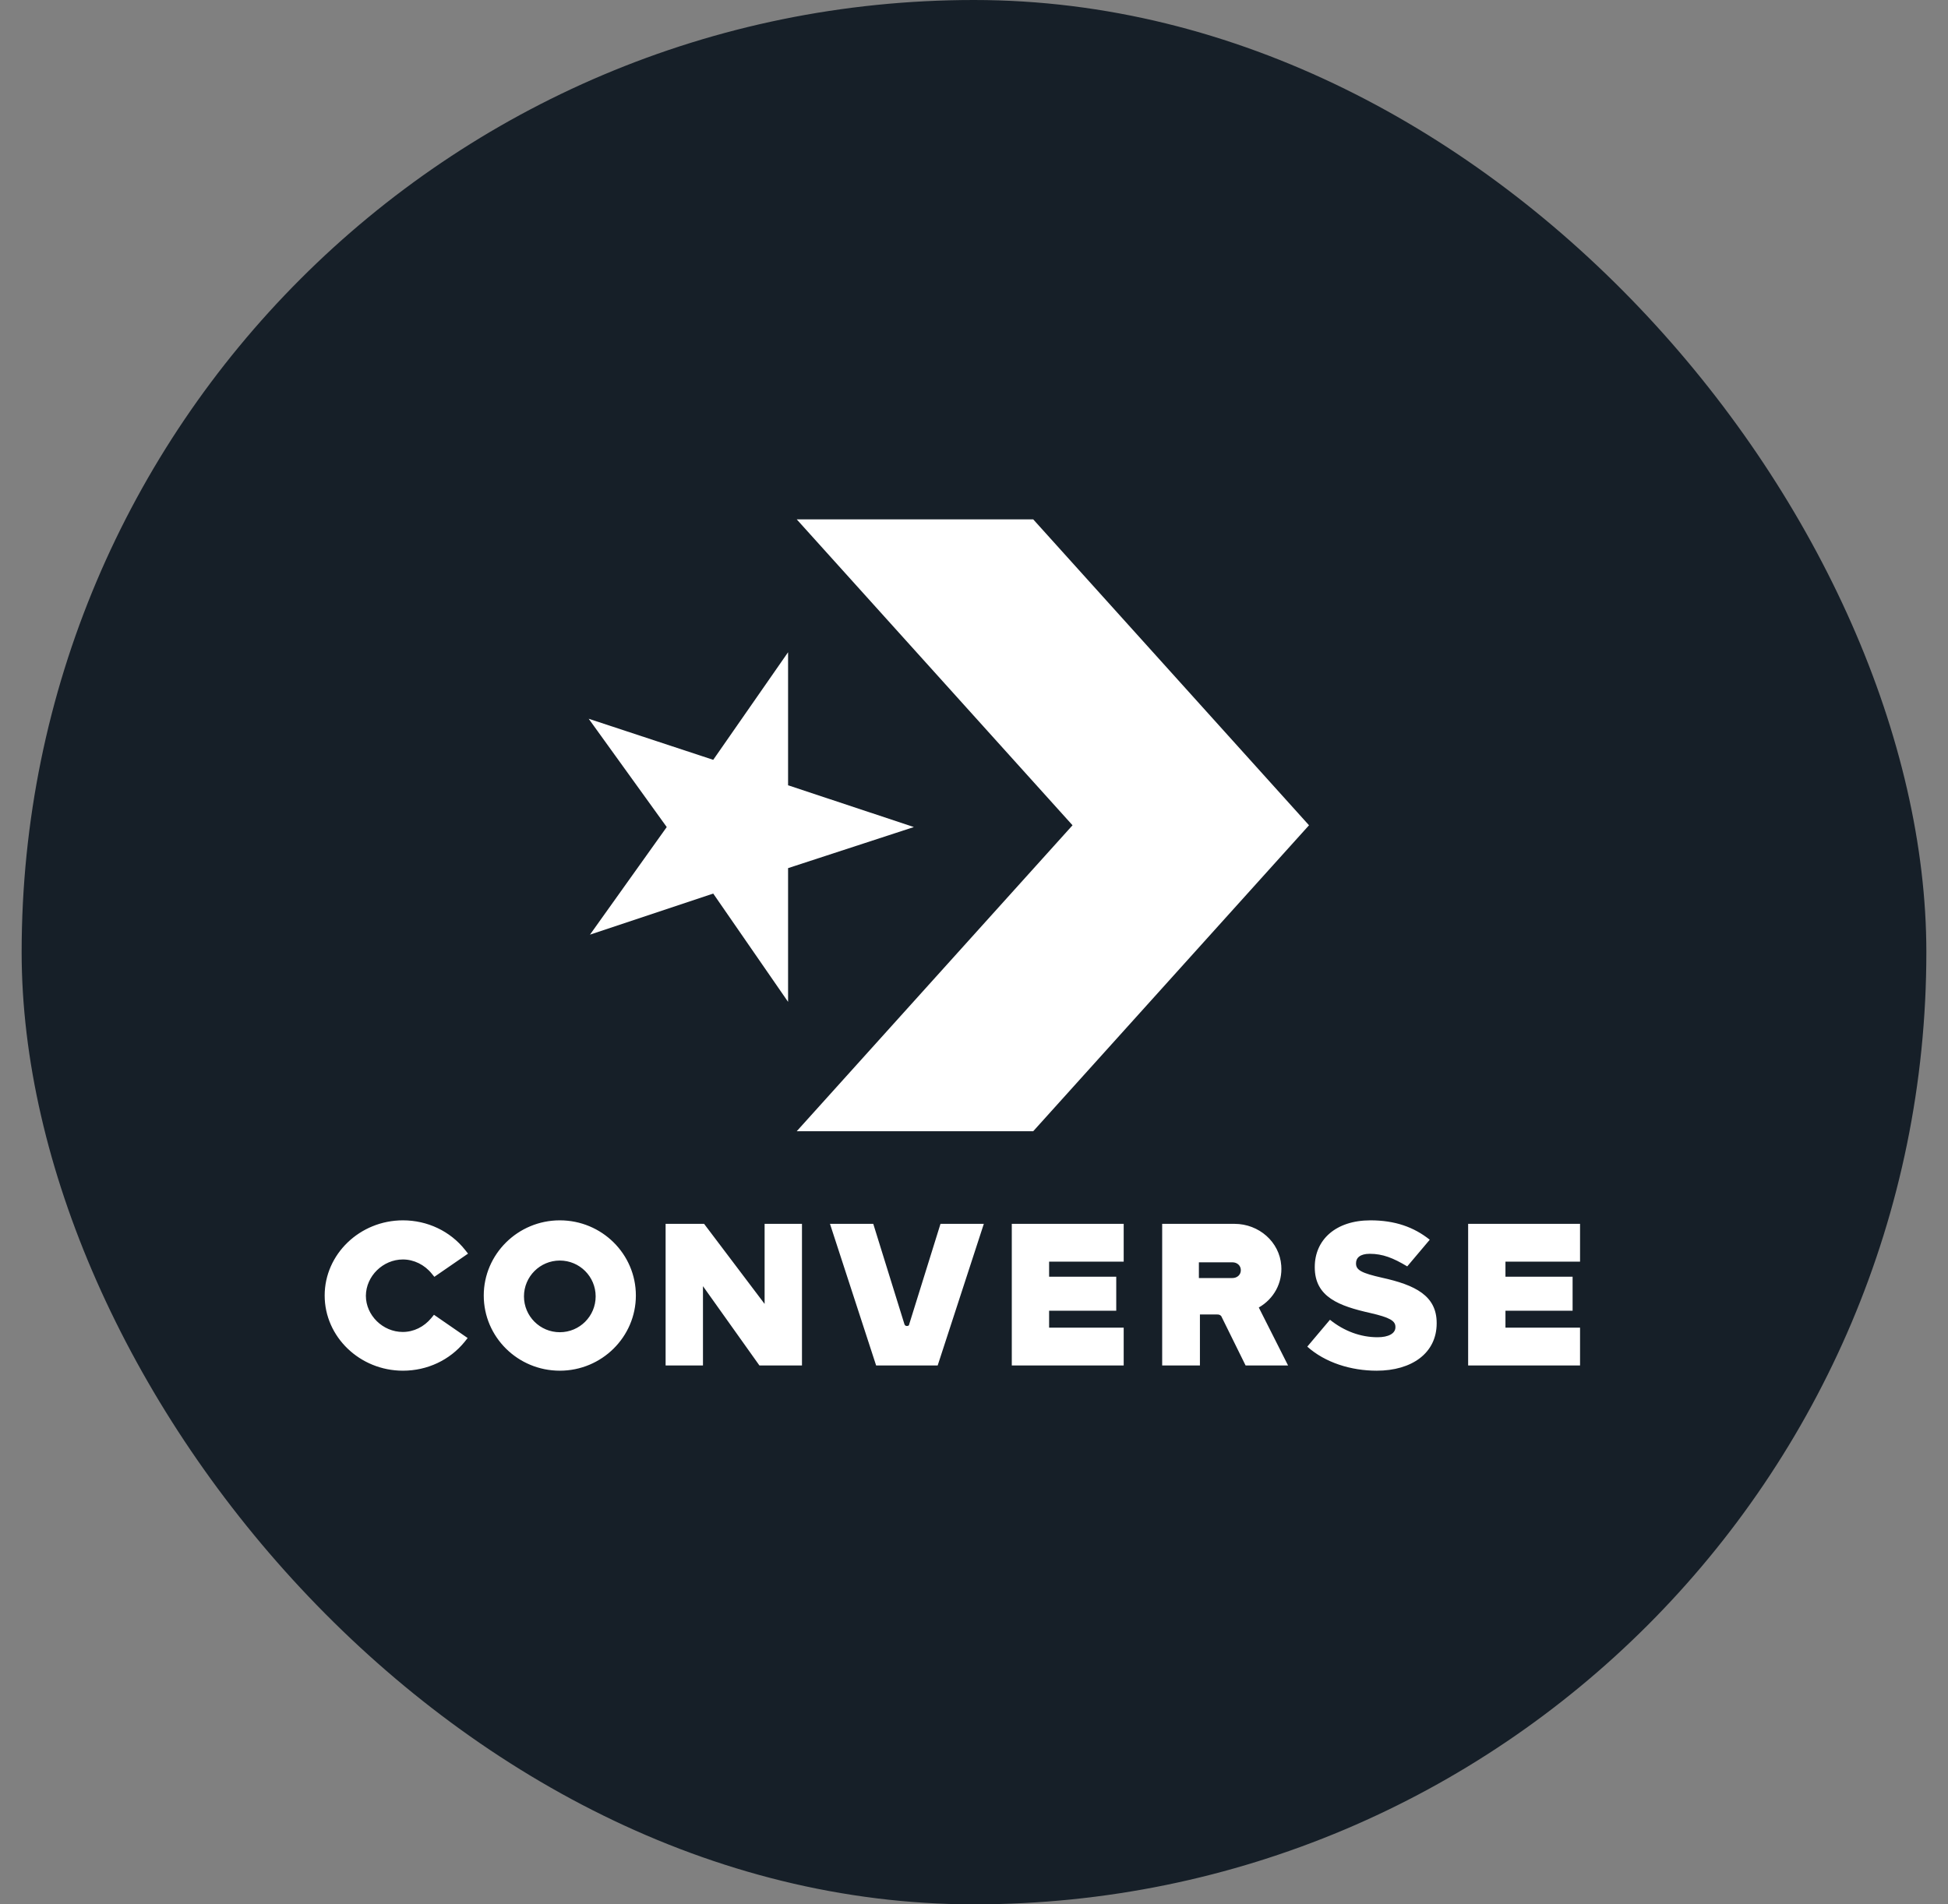 <svg width="45" height="44" viewBox="0 0 45 44" fill="none" xmlns="http://www.w3.org/2000/svg">
<rect x="0" y="0" width="45" height="44" fill="#808080" stroke="none"/>
<rect x="0.5" width="44" height="44" rx="22" fill="#161F28"/>
<path d="M24.776 19.068L18.405 26.137H23.868L30.239 19.068L23.868 12H18.405L24.776 19.068Z" fill="white"/>
<path d="M16.476 17.556L13.599 16.607L15.402 19.109L13.629 21.595L16.476 20.646L18.205 23.148V20.058L21.111 19.109L18.205 18.144V15.07L16.476 17.556ZM9.308 29.1C9.56 29.1 9.808 29.222 9.973 29.427L10.034 29.501L10.812 28.965L10.742 28.877C10.399 28.445 9.873 28.196 9.308 28.196C8.313 28.196 7.5 28.978 7.5 29.933C7.5 30.889 8.313 31.67 9.308 31.67C9.869 31.67 10.39 31.426 10.734 31.002L10.803 30.915L10.025 30.378L9.964 30.453C9.795 30.658 9.556 30.775 9.304 30.775C8.843 30.775 8.452 30.391 8.452 29.938C8.456 29.484 8.847 29.1 9.308 29.1H9.308ZM17.663 30.127L16.265 28.277H15.376V31.549H16.239V29.717L17.543 31.549H18.526V28.277H17.663V30.127ZM21 30.607C21 30.633 20.965 30.637 20.948 30.637C20.935 30.637 20.909 30.633 20.895 30.602L20.173 28.277H19.173L20.239 31.549H21.661L22.727 28.277H21.726L21 30.607ZM29.079 30.21C29.428 30.009 29.628 29.643 29.598 29.241C29.559 28.696 29.083 28.277 28.517 28.277H26.847V31.549H27.719V30.371H28.111C28.15 30.371 28.185 30.375 28.212 30.41L28.774 31.549H29.755L29.079 30.21ZM28.471 29.529H27.695V29.166H28.471C28.576 29.166 28.664 29.238 28.664 29.348C28.664 29.457 28.576 29.529 28.471 29.529ZM33.915 31.549H36.5V30.676H34.777V30.284H36.328V29.499H34.777V29.15H36.5V28.277H33.915V31.549ZM31.923 29.521C31.46 29.416 31.325 29.347 31.325 29.195V29.186C31.325 29.065 31.416 28.969 31.642 28.969C31.941 28.969 32.183 29.065 32.508 29.26L33.028 28.644C32.664 28.353 32.226 28.196 31.659 28.196C30.853 28.196 30.372 28.648 30.372 29.273V29.282C30.372 29.972 30.94 30.176 31.655 30.337C32.109 30.441 32.235 30.519 32.235 30.658V30.667C32.235 30.81 32.075 30.897 31.823 30.897C31.434 30.897 31.052 30.758 30.723 30.493L30.199 31.114C30.611 31.483 31.208 31.67 31.802 31.67C32.616 31.67 33.188 31.262 33.188 30.576V30.567C33.188 29.938 32.694 29.69 31.923 29.521ZM12.932 28.196C11.963 28.196 11.175 28.978 11.175 29.933C11.175 30.893 11.963 31.67 12.932 31.67C13.902 31.67 14.689 30.889 14.689 29.933C14.689 28.973 13.902 28.196 12.932 28.196ZM12.932 30.781C12.475 30.781 12.104 30.411 12.104 29.953C12.104 29.496 12.475 29.125 12.932 29.125C13.39 29.125 13.76 29.496 13.76 29.953C13.76 30.411 13.39 30.781 12.932 30.781ZM23.373 31.549H25.958V30.676H24.235V30.284H25.786V29.499H24.235V29.15H25.958V28.277H23.373V31.549Z" fill="white"/>
</svg>

